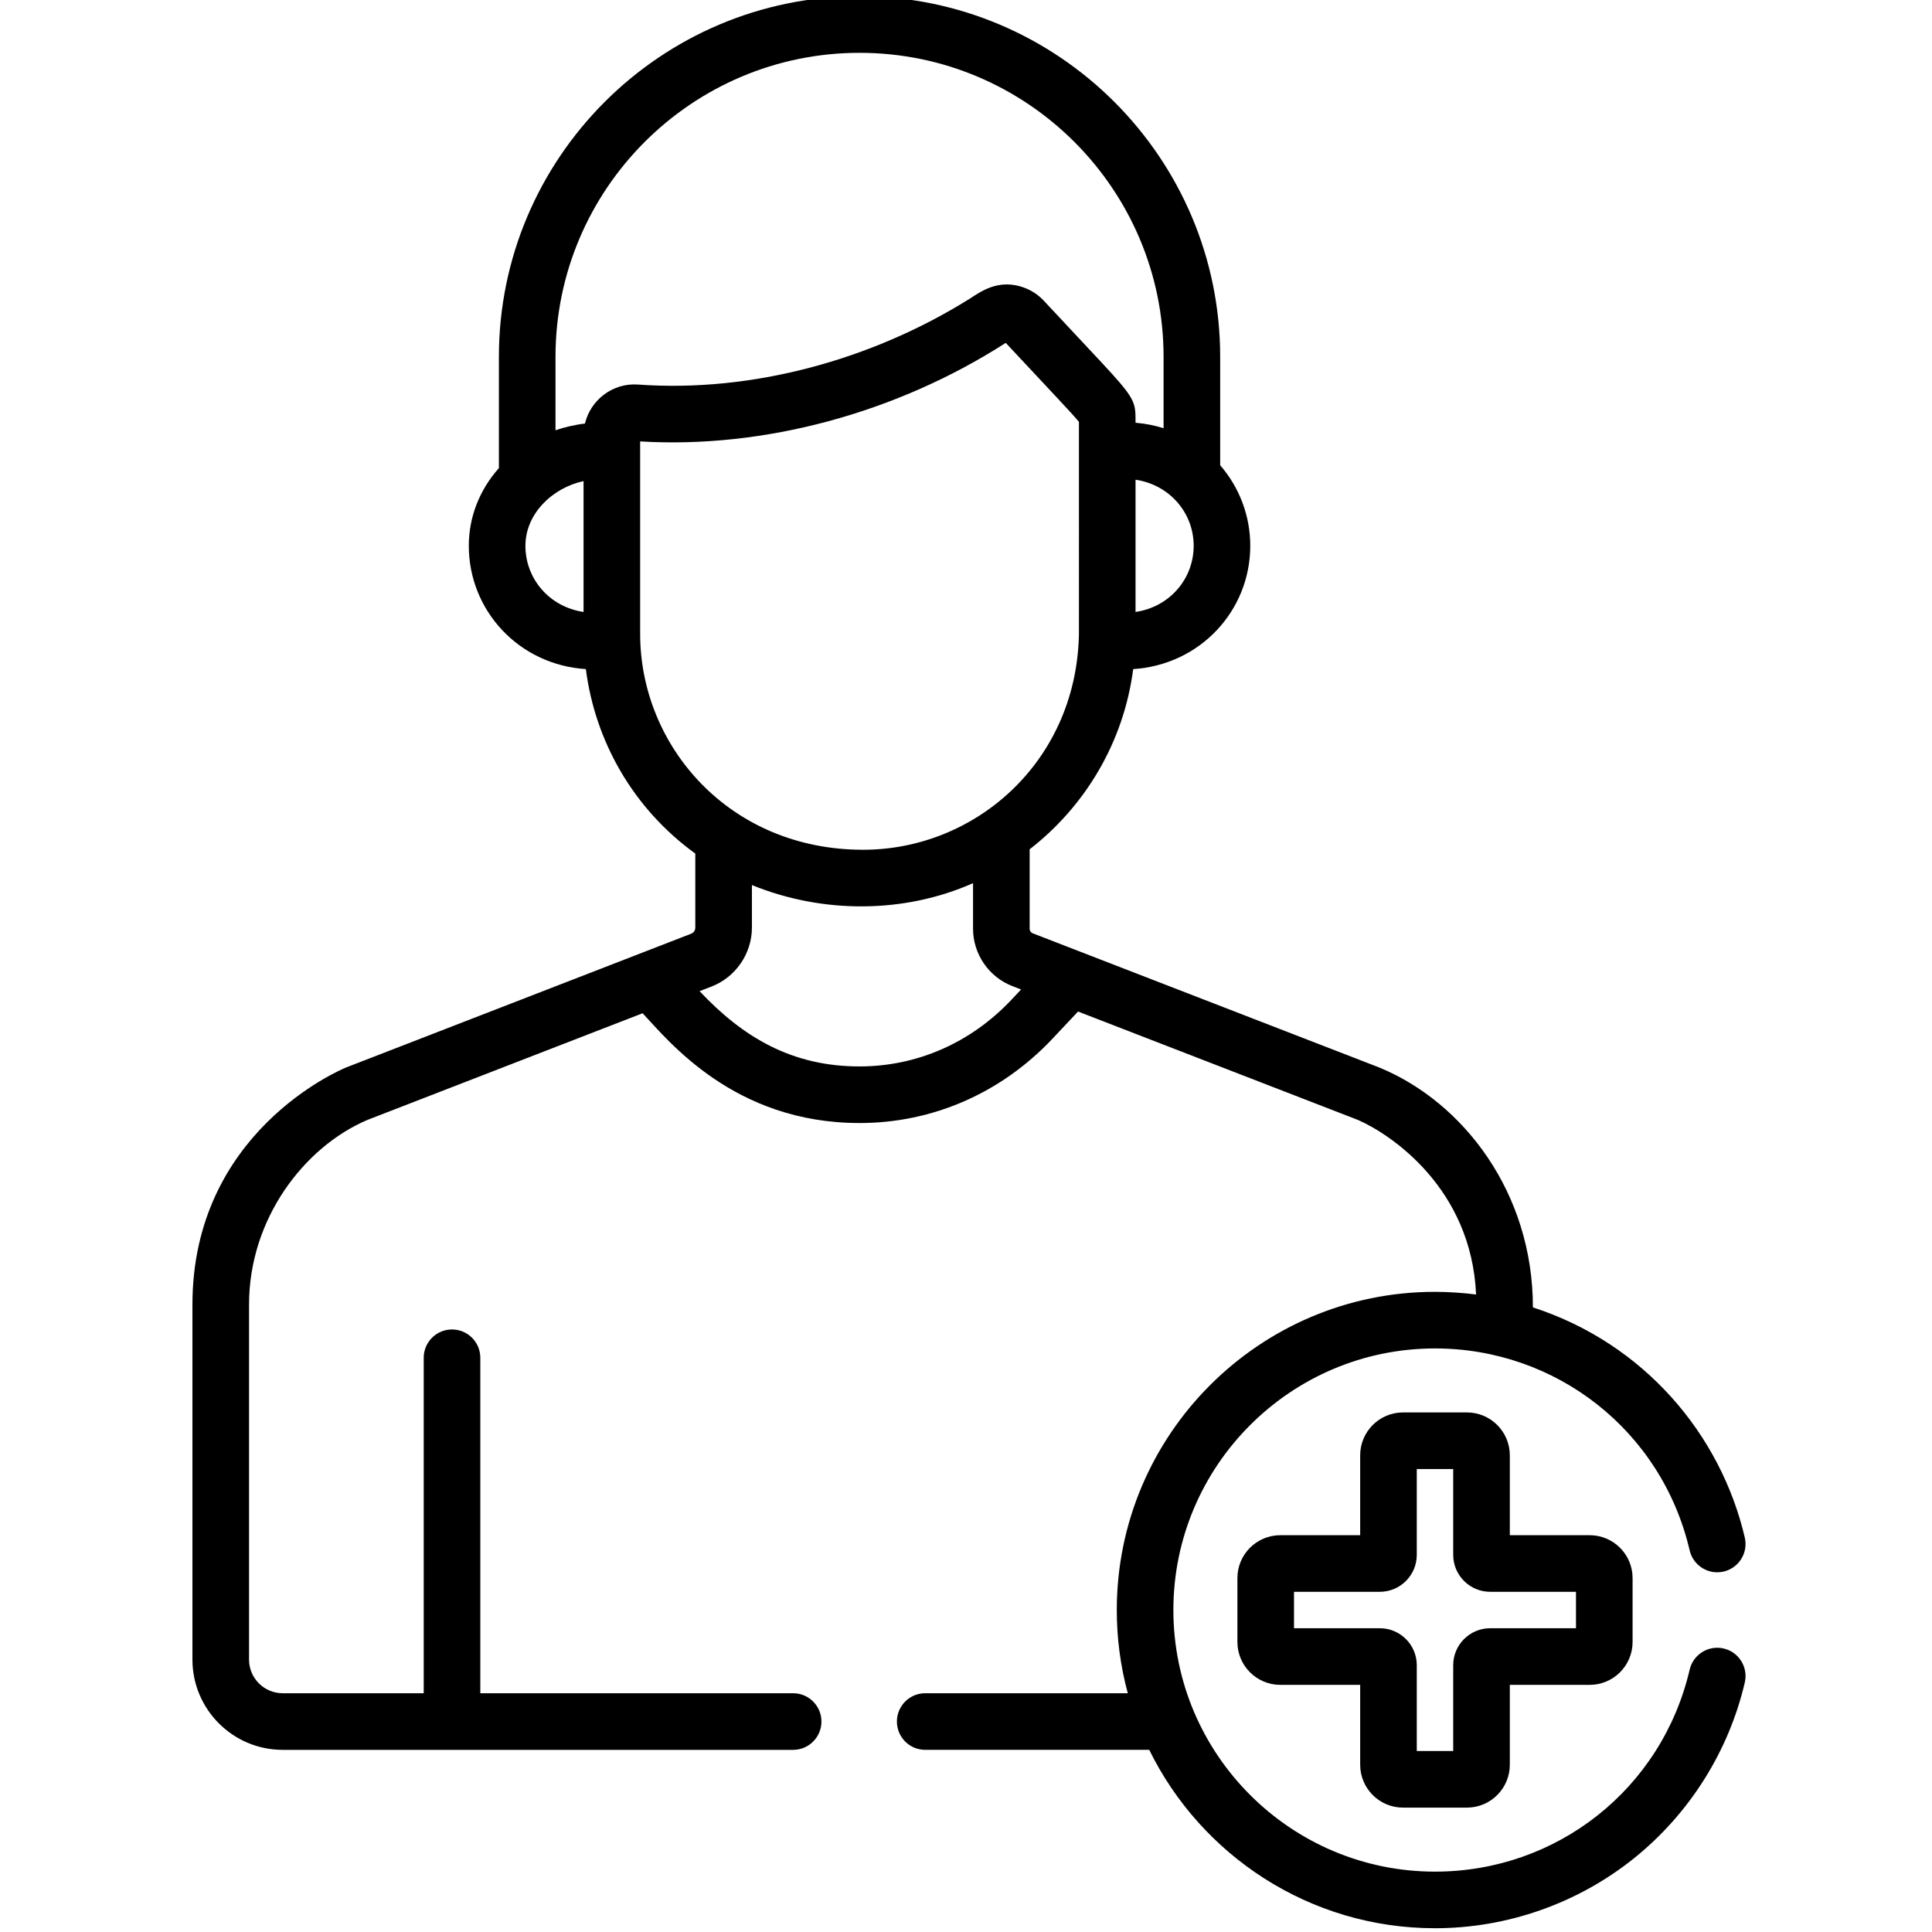 <svg height="150px" viewBox="-50 1 511 511.999" width="150px" xmlns="http://www.w3.org/2000/svg"><path d="m321.32 480.035h16.934c6.266 0 11.363-5.098 11.363-11.363v-21.168h21.172c6.266 0 11.363-5.098 11.363-11.363v-16.934c0-6.266-5.098-11.363-11.363-11.363h-21.172v-21.172c0-6.266-5.098-11.363-11.363-11.363h-16.934c-6.266 0-11.359 5.098-11.359 11.363v21.172h-21.172c-6.266 0-11.363 5.098-11.363 11.363v16.934c0 6.266 5.098 11.363 11.363 11.363h21.172v21.172c0 6.266 5.094 11.359 11.359 11.359zm-28.895-47.535v-9.656h22.746c5.398 0 9.789-4.391 9.789-9.785v-22.746h9.656v22.746c0 5.395 4.391 9.785 9.789 9.785h22.746v9.656h-22.746c-5.398 0-9.789 4.391-9.789 9.789v22.746h-9.656v-22.746c0-5.398-4.391-9.789-9.789-9.789zm0 0"/><path d="m132.66 248.445-91.363 35.418c-.047.02-.094.039-.141.059-1.66.684-40.656 17.238-40.656 62.789v94.102c0 13.188 10.727 23.914 23.91 23.914h135.281c4.141 0 7.5-3.359 7.5-7.5 0-4.145-3.359-7.504-7.5-7.504h-82.902v-88.902c0-4.141-3.359-7.5-7.5-7.5-4.145 0-7.5 3.359-7.5 7.5v88.902h-37.379c-4.914 0-8.91-3.996-8.91-8.91v-94.102c0-22.695 14.59-41.75 31.316-48.898 16.723-6.484 58.828-22.805 72.984-28.293 6.789 7.207 24.141 29.094 57.488 29.094 19.414 0 37.59-7.957 51.184-22.402l6.723-7.145 74.207 28.738c8.715 3.828 30.043 18.059 31.277 46.25-3.258-.426-7.375-.707-10.891-.707-46.5 0-84.328 37.828-84.328 84.324 0 7.383.953 14.809 2.918 22.051h-53.688c-4.145 0-7.5 3.359-7.5 7.5 0 4.145 3.355 7.5 7.5 7.5h59.367c13.742 27.973 42.52 47.277 75.73 47.277 19.145 0 37.887-6.598 52.781-18.57 14.66-11.789 25.07-28.324 29.32-46.555.941-4.031-1.566-8.066-5.602-9.008-4.031-.938-8.066 1.566-9.008 5.602-7.348 31.52-35.102 53.531-67.492 53.531-38.238 0-69.328-31.113-69.328-69.328 0-38.227 31.102-69.324 69.328-69.324 32.02 0 60.07 21.691 67.492 53.527.941 4.031 4.977 6.543 9.008 5.602 4.035-.941 6.543-4.973 5.602-9.008-6.34-27.203-26.594-51.43-56.152-60.996 0-30.469-18.48-54.395-40.641-63.543 0 0-.012-.004-.012-.008-.051-.02-.102-.039-.148-.059l-79.031-30.605c-.004-.004-.004-.004-.008-.004l-12.719-4.926c-.484-.188-.809-.664-.809-1.18v-21.078c14.73-11.418 24.93-28.387 27.438-47.75 17.887-1.164 31.027-15.625 31.027-32.668 0-7.918-2.867-15.477-7.973-21.355v-28.723c0-52.699-42.875-95.574-95.574-95.574-52.699 0-95.574 42.875-95.574 95.574v29.473c-5.164 5.824-7.973 12.996-7.973 20.605 0 17.023 13.117 31.5 31.02 32.668 2.453 19.113 12.523 36.961 29.004 48.887v19.625c0 .723-.434 1.352-1.105 1.613zm117.77-85.27v-35.043c8.926 1.309 15.406 8.684 15.406 17.52 0 8.602-6.203 16.152-15.406 17.523zm-153.715-67.602c0-44.43 36.145-80.574 80.574-80.574 44.426 0 80.57 36.145 80.57 80.574v18.906c-2.387-.75-4.875-1.234-7.43-1.445 0-4.828.098-5.941-6.086-12.797-3.297-3.66-8.199-8.773-18.188-19.508-1.402-1.508-3.078-2.633-4.883-3.355-7.176-2.863-12.223 1.184-14.93 2.875-25.84 16.137-57.59 24.832-87.695 22.664-6.715-.512-12.621 4.031-14.129 10.336-2.523.277-5.516.977-7.805 1.777zm-7.973 50.078c0-8.535 7.18-15.375 15.406-17.156v34.68c-9.18-1.363-15.406-8.895-15.406-17.523zm30.406 23.34c0-11.129 0-41.449 0-51.012 32.75 1.969 67.891-7.496 96.883-26.113 11.246 12.082 17.473 18.551 19.398 20.934 0 65.605.012 54.949-.023 57.066-1.051 33.34-27.621 56.328-57.18 56.328h-.004c-35.445 0-59.074-27.492-59.074-57.203zm88.219 66.055v12.102c0 6.664 4.18 12.762 10.395 15.168l2.34.906-2.551 2.711c-10.73 11.402-25.027 17.68-40.262 17.68-17.922.004-30.879-7.707-42.395-19.945l3.188-1.234c6.391-2.48 10.684-8.746 10.684-15.602v-11.285c18.641 7.605 40.266 7.629 58.602-.5zm0 0"/></svg>
